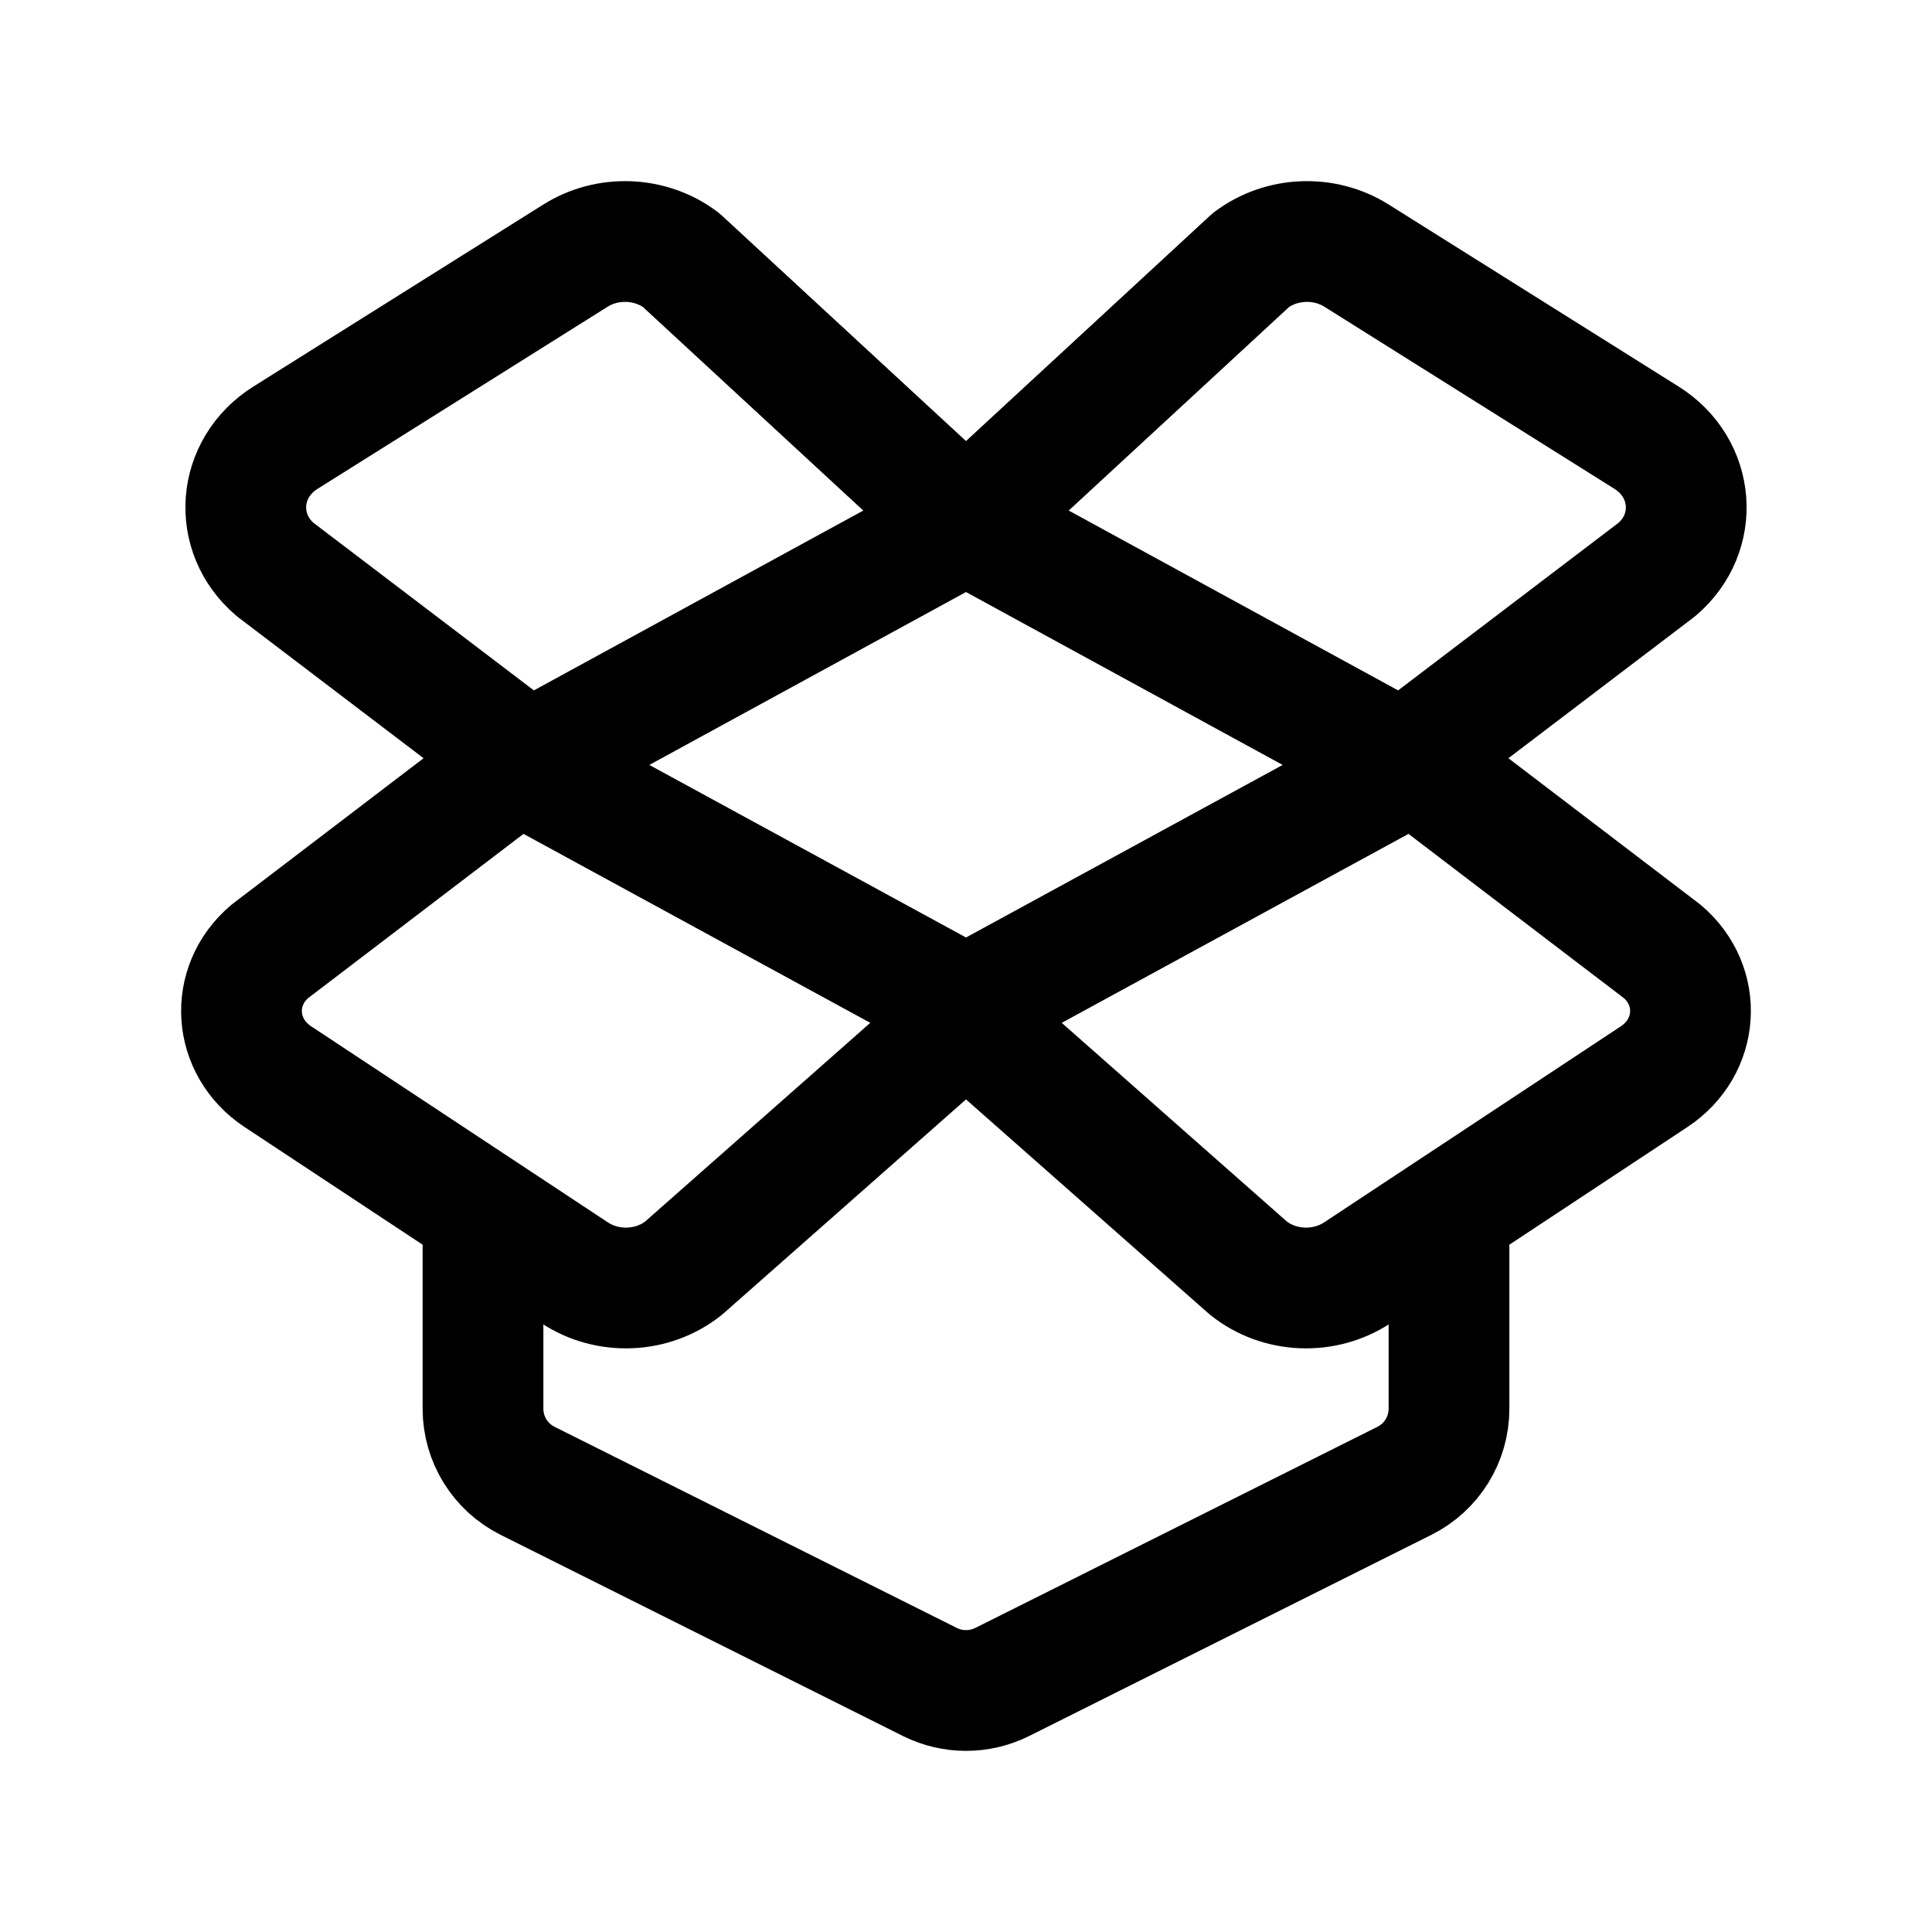 <svg width="24" height="24" viewBox="0 0 24 24" fill="none" xmlns="http://www.w3.org/2000/svg">
    <path d="M17.5 9.503L12 6.5L6.5 9.503L12 12.5L17.5 9.503Z" stroke="currentColor" stroke-width="1.5" stroke-linecap="round" stroke-linejoin="round"/>
    <path d="M8.459 3.229L12 6.5L15.541 3.229C15.919 2.945 16.45 2.923 16.852 3.176L20.455 5.438C21.054 5.815 21.117 6.619 20.583 7.074L17.5 9.418L20.65 11.82C21.156 12.25 21.106 13.006 20.548 13.375L16.863 15.81C16.45 16.083 15.892 16.06 15.507 15.752L12 12.657L8.493 15.752C8.108 16.06 7.55 16.083 7.137 15.81L3.452 13.375C2.894 13.006 2.844 12.25 3.35 11.82L6.5 9.418L3.417 7.074C2.883 6.619 2.946 5.815 3.545 5.438L7.148 3.176C7.55 2.923 8.081 2.945 8.459 3.229Z" stroke="currentColor" stroke-width="1.5" stroke-linecap="round" stroke-linejoin="round"/>
    <path d="M6 15.5L6 17.5C6 17.879 6.214 18.225 6.553 18.395L11.553 20.895C11.835 21.035 12.166 21.035 12.448 20.895L17.447 18.395C17.786 18.225 18 17.879 18 17.5L18 15.5" stroke="currentColor" stroke-width="1.5" stroke-linecap="round" stroke-linejoin="round"/>
</svg>
